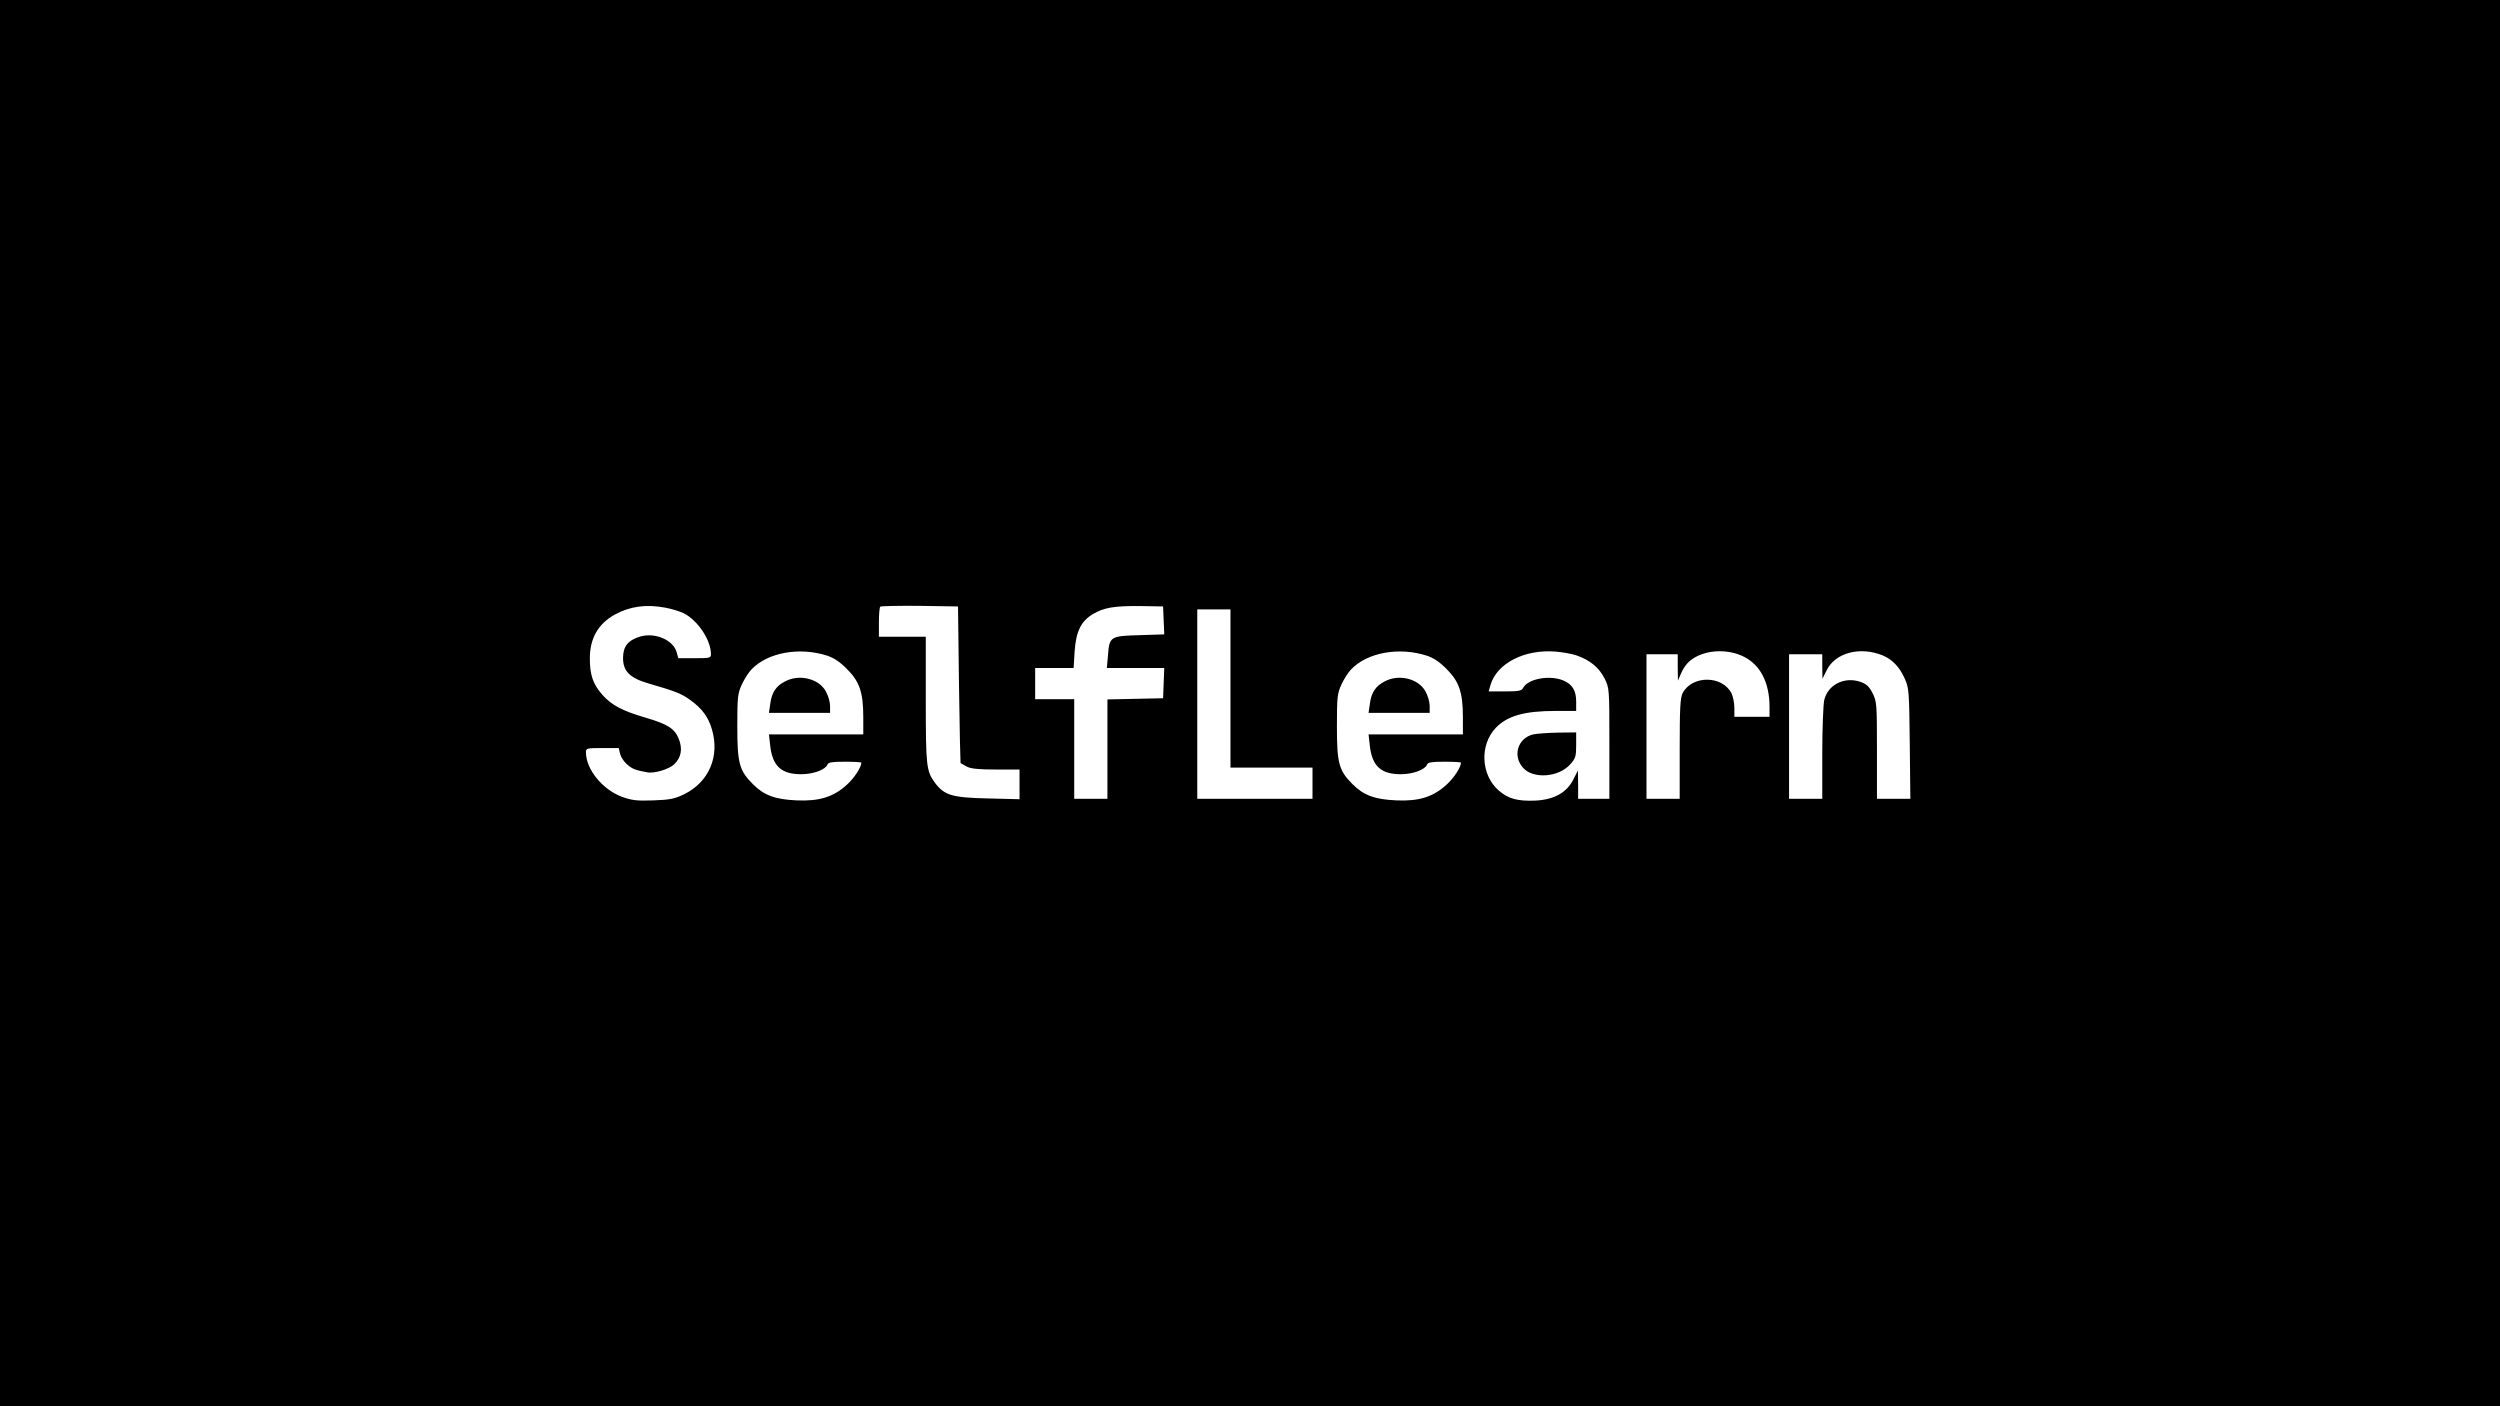 <?xml version="1.0" standalone="no"?>
<!DOCTYPE svg PUBLIC "-//W3C//DTD SVG 20010904//EN"
 "http://www.w3.org/TR/2001/REC-SVG-20010904/DTD/svg10.dtd">
<svg version="1.0" xmlns="http://www.w3.org/2000/svg"
 width="1280pt" height="720pt" viewBox="0 0 1280 720"
 preserveAspectRatio="xMidYMid meet">

<g transform="translate(0,720) scale(0.1,-0.1)"
fill="#000000" stroke="none">
<path d="M0 3600 l0 -3600 6400 0 6400 0 0 3600 0 3600 -6400 0 -6400 0 0
-3600z m3405 489 c33 -6 76 -19 96 -29 72 -37 139 -137 139 -209 0 -20 -5 -21
-84 -21 l-83 0 -9 32 c-18 62 -111 101 -186 79 -63 -19 -88 -51 -88 -110 0
-68 35 -103 133 -131 138 -40 165 -51 211 -84 59 -42 93 -87 111 -150 41 -139
-15 -270 -143 -333 -48 -23 -72 -28 -157 -31 -84 -3 -109 0 -160 18 -101 38
-185 141 -185 229 0 20 5 21 84 21 l84 0 7 -30 c4 -16 20 -41 37 -55 26 -22
40 -28 100 -39 36 -8 113 15 140 41 36 35 44 78 23 131 -21 52 -58 75 -171
108 -117 34 -174 64 -221 118 -47 53 -63 101 -63 185 0 103 43 178 129 225 78
42 159 53 256 35z m1505 -394 c3 -220 7 -401 8 -402 1 -1 15 -9 32 -18 21 -11
61 -15 150 -15 l120 0 0 -76 0 -76 -162 4 c-183 4 -223 16 -271 80 -44 60 -47
84 -47 424 l0 324 -120 0 -120 0 0 73 c0 41 3 77 7 81 4 3 95 5 202 4 l196 -3
5 -400z m1048 328 l3 -71 -125 -4 c-151 -4 -156 -7 -163 -102 l-6 -66 147 0
147 0 -3 -77 -3 -78 -142 -3 -143 -3 0 -254 0 -255 -85 0 -85 0 0 255 0 255
-100 0 -100 0 0 80 0 80 99 0 98 0 5 84 c7 103 33 156 94 192 57 34 110 42
244 41 l115 -2 3 -72z m342 -348 l0 -405 210 0 210 0 0 -80 0 -80 -295 0 -295
0 0 485 0 485 85 0 85 0 0 -405z m-2065 168 c34 -11 66 -32 101 -68 65 -64 84
-121 84 -247 l0 -88 -241 0 -242 0 6 -54 c11 -108 57 -151 162 -150 62 1 121
23 132 50 4 11 25 14 89 14 46 0 84 -2 84 -5 0 -23 -35 -77 -72 -111 -69 -64
-142 -87 -258 -82 -111 5 -167 25 -225 83 -70 70 -80 107 -80 295 0 151 2 169
23 215 13 28 35 63 50 78 82 86 245 116 387 70z m3070 0 c34 -11 66 -32 101
-68 65 -64 84 -121 84 -247 l0 -88 -241 0 -242 0 6 -54 c11 -108 57 -151 162
-150 62 1 121 23 132 50 4 11 25 14 89 14 46 0 84 -2 84 -5 0 -23 -35 -77 -72
-111 -69 -64 -142 -87 -258 -82 -111 5 -167 25 -225 83 -70 70 -80 107 -80
295 0 151 2 169 23 215 13 28 35 63 50 78 82 86 245 116 387 70z m768 1 c68
-24 114 -62 142 -117 25 -51 25 -51 25 -334 l0 -283 -80 0 -80 0 0 73 -1 72
-23 -45 c-34 -68 -98 -104 -194 -109 -91 -4 -140 9 -189 52 -91 80 -98 232
-15 320 59 62 147 87 307 87 l105 0 0 48 c0 57 -20 89 -66 108 -69 29 -180 9
-205 -37 -8 -16 -22 -19 -93 -19 l-84 0 10 35 c34 110 174 181 331 169 38 -3
87 -12 110 -20z m857 -7 c84 -43 130 -133 130 -257 l0 -50 -90 0 -90 0 0 45
c0 26 -7 59 -15 76 -48 92 -202 92 -250 0 -12 -25 -15 -74 -15 -286 l0 -255
-85 0 -85 0 0 370 0 370 80 0 80 0 0 -67 1 -68 15 35 c19 43 41 68 79 88 71
37 170 37 245 -1z m710 7 c49 -21 85 -58 112 -118 22 -49 23 -63 26 -333 l3
-283 -85 0 -86 0 0 248 c0 237 -1 250 -22 292 -18 36 -32 48 -63 59 -82 28
-167 -15 -185 -94 -5 -22 -10 -145 -10 -272 l0 -233 -85 0 -85 0 0 370 0 370
85 0 85 0 0 -62 1 -63 21 42 c43 91 172 125 288 77z"/>
<path d="M4021 3712 c-47 -23 -70 -58 -77 -114 l-7 -48 157 0 156 0 0 36 c0
20 -10 54 -22 75 -36 64 -134 89 -207 51z"/>
<path d="M7091 3712 c-47 -23 -70 -58 -77 -114 l-7 -48 157 0 156 0 0 36 c0
20 -10 54 -22 75 -36 64 -134 89 -207 51z"/>
<path d="M7850 3440 c-79 -19 -107 -110 -52 -171 52 -59 183 -49 242 18 27 30
30 41 30 98 l0 65 -92 -1 c-51 -1 -109 -5 -128 -9z"/>
</g>
</svg>
